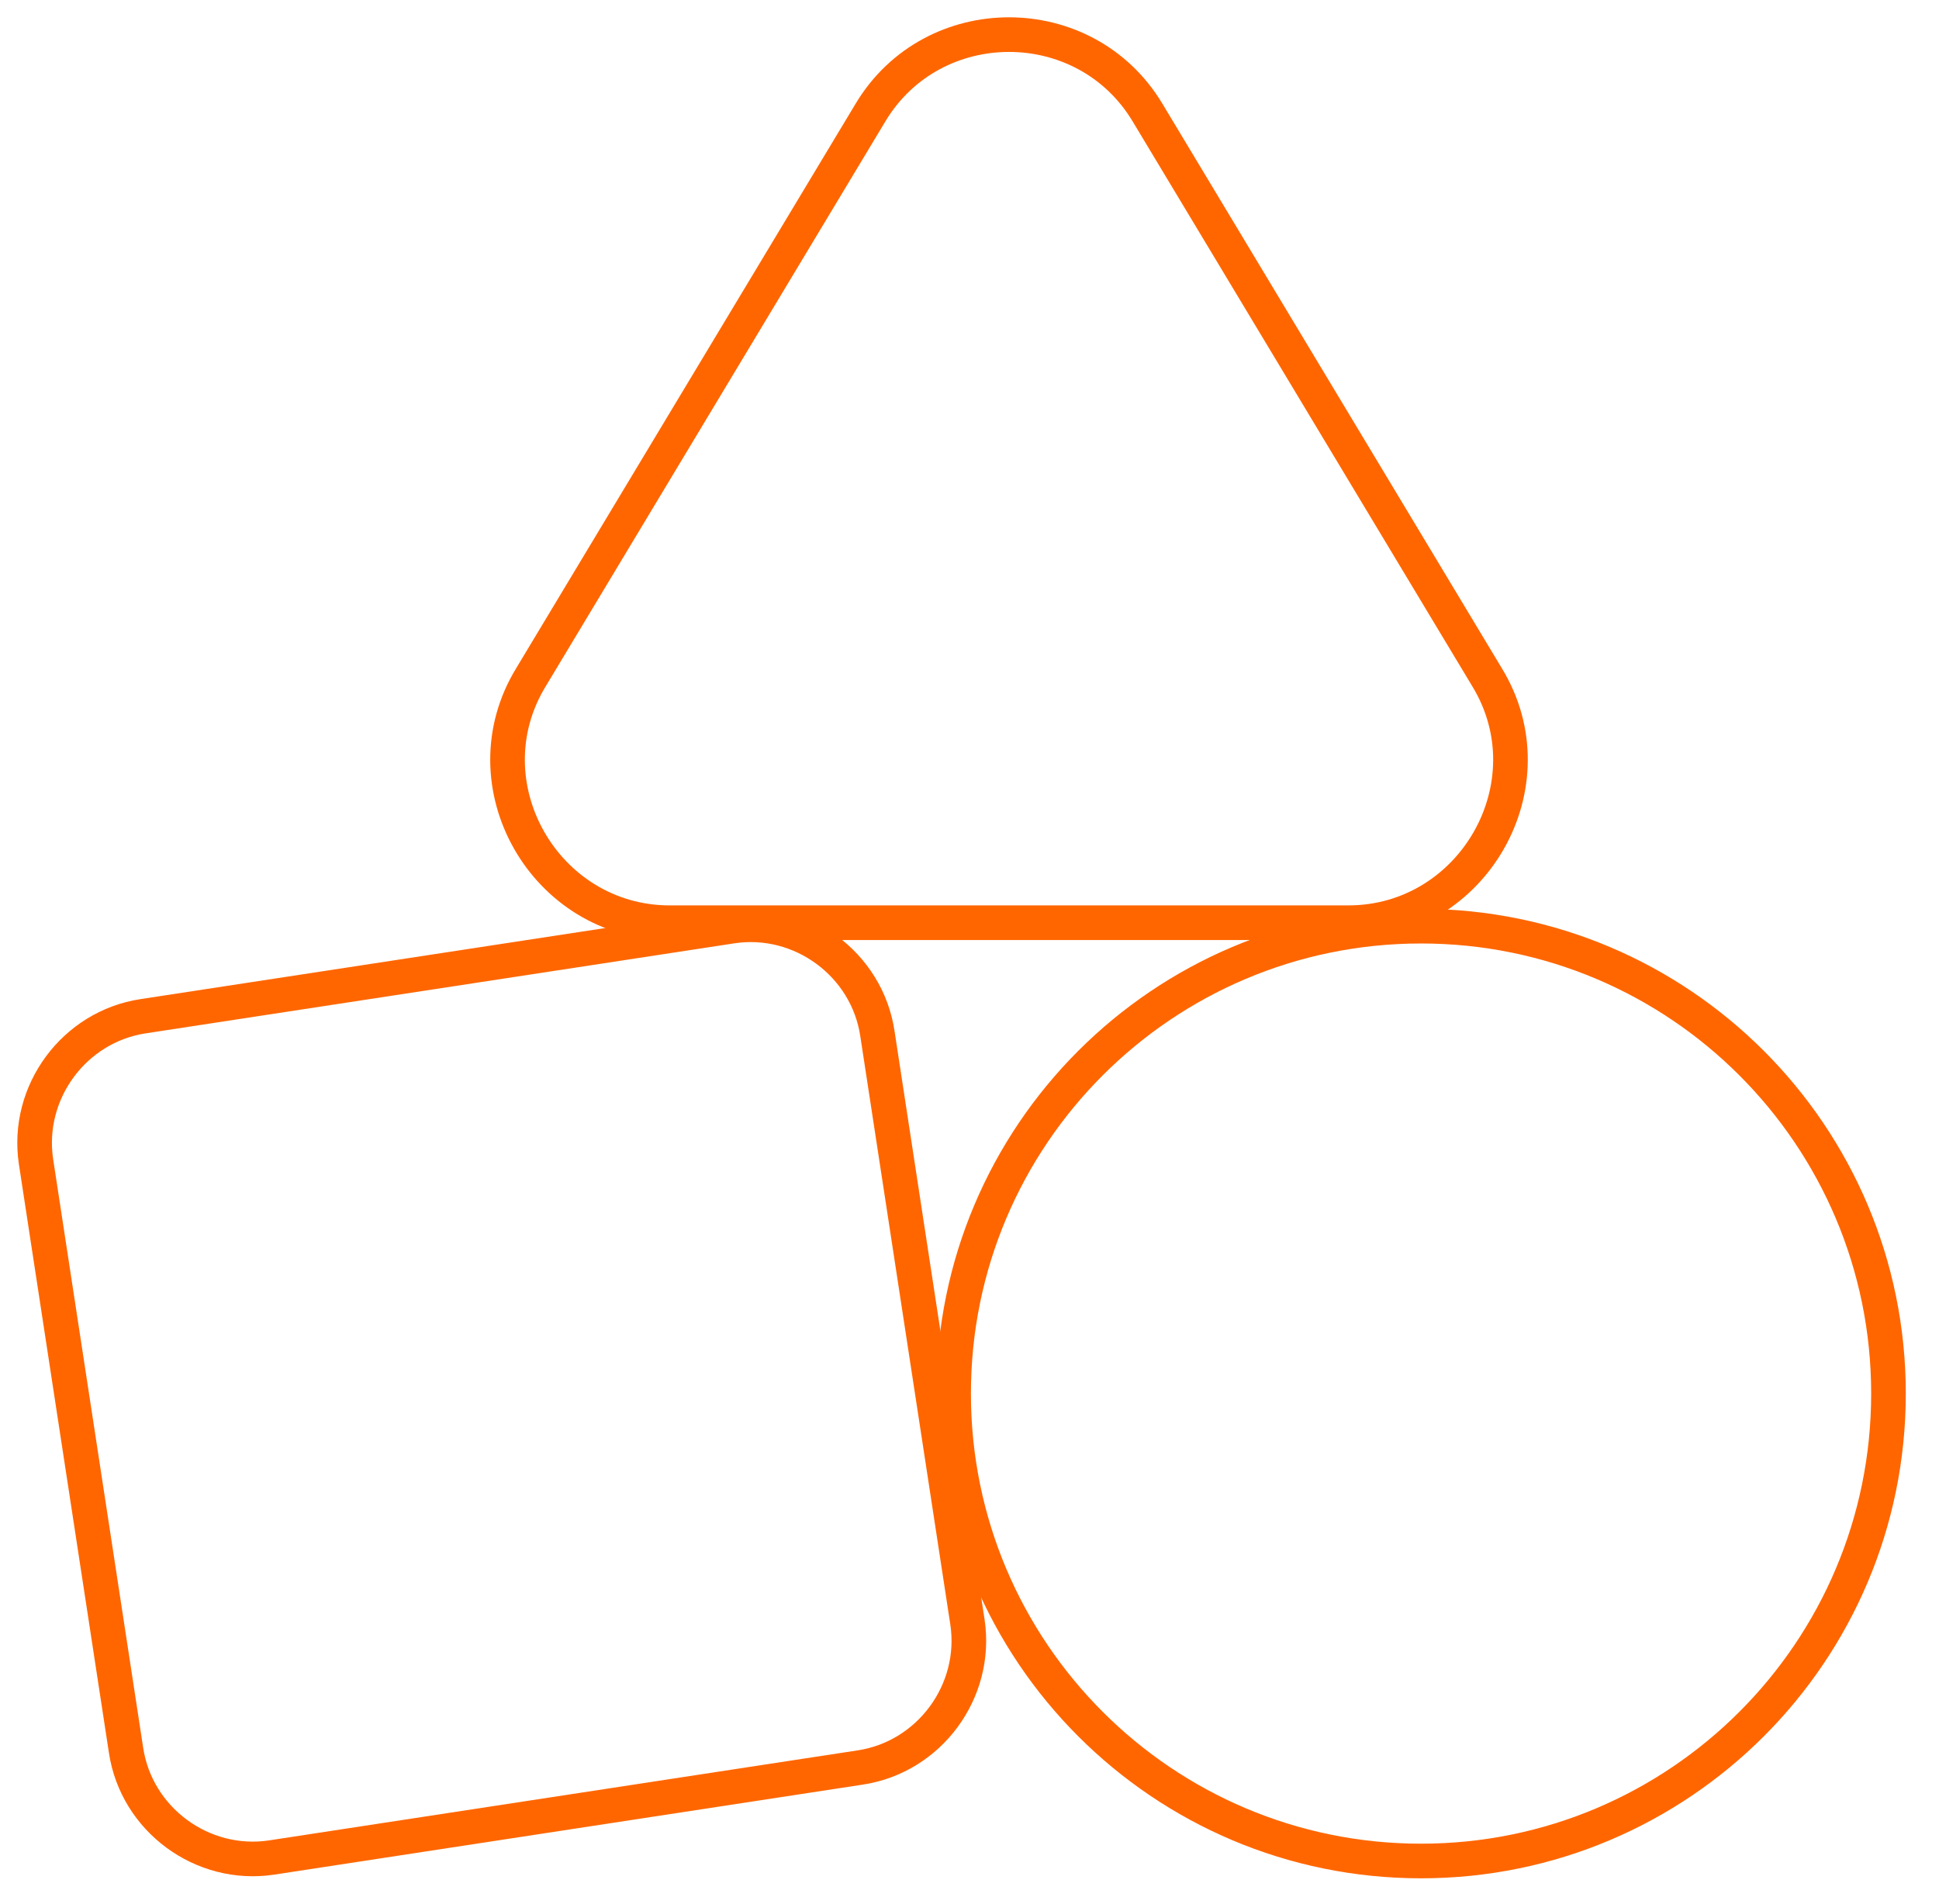 <svg width="56" height="55" viewBox="0 0 56 55" fill="none" xmlns="http://www.w3.org/2000/svg">
<path d="M24.84 51.05L7.84 53.65C5.84 53.95 3.94 52.55 3.64 50.55L1.04 33.55C0.74 31.55 2.14 29.65 4.14 29.35L21.14 26.75C23.14 26.45 25.041 27.85 25.34 29.85L27.941 46.85C28.241 48.85 26.84 50.75 24.84 51.05Z" stroke="#FF6600" stroke-miterlimit="10"/>
<path d="M41.041 53.75C48.497 53.75 54.541 47.706 54.541 40.25C54.541 32.794 48.497 26.75 41.041 26.75C33.585 26.75 27.541 32.794 27.541 40.25C27.541 47.706 33.585 53.75 41.041 53.75Z" stroke="#FF6600" stroke-miterlimit="10"/>
<path d="M33.141 3.25L42.941 19.55C44.841 22.65 42.541 26.65 38.941 26.65H19.341C15.741 26.65 13.441 22.65 15.341 19.55L25.141 3.25C26.941 0.25 31.341 0.25 33.141 3.25Z" stroke="#FF6600" stroke-miterlimit="10"/>
</svg>
